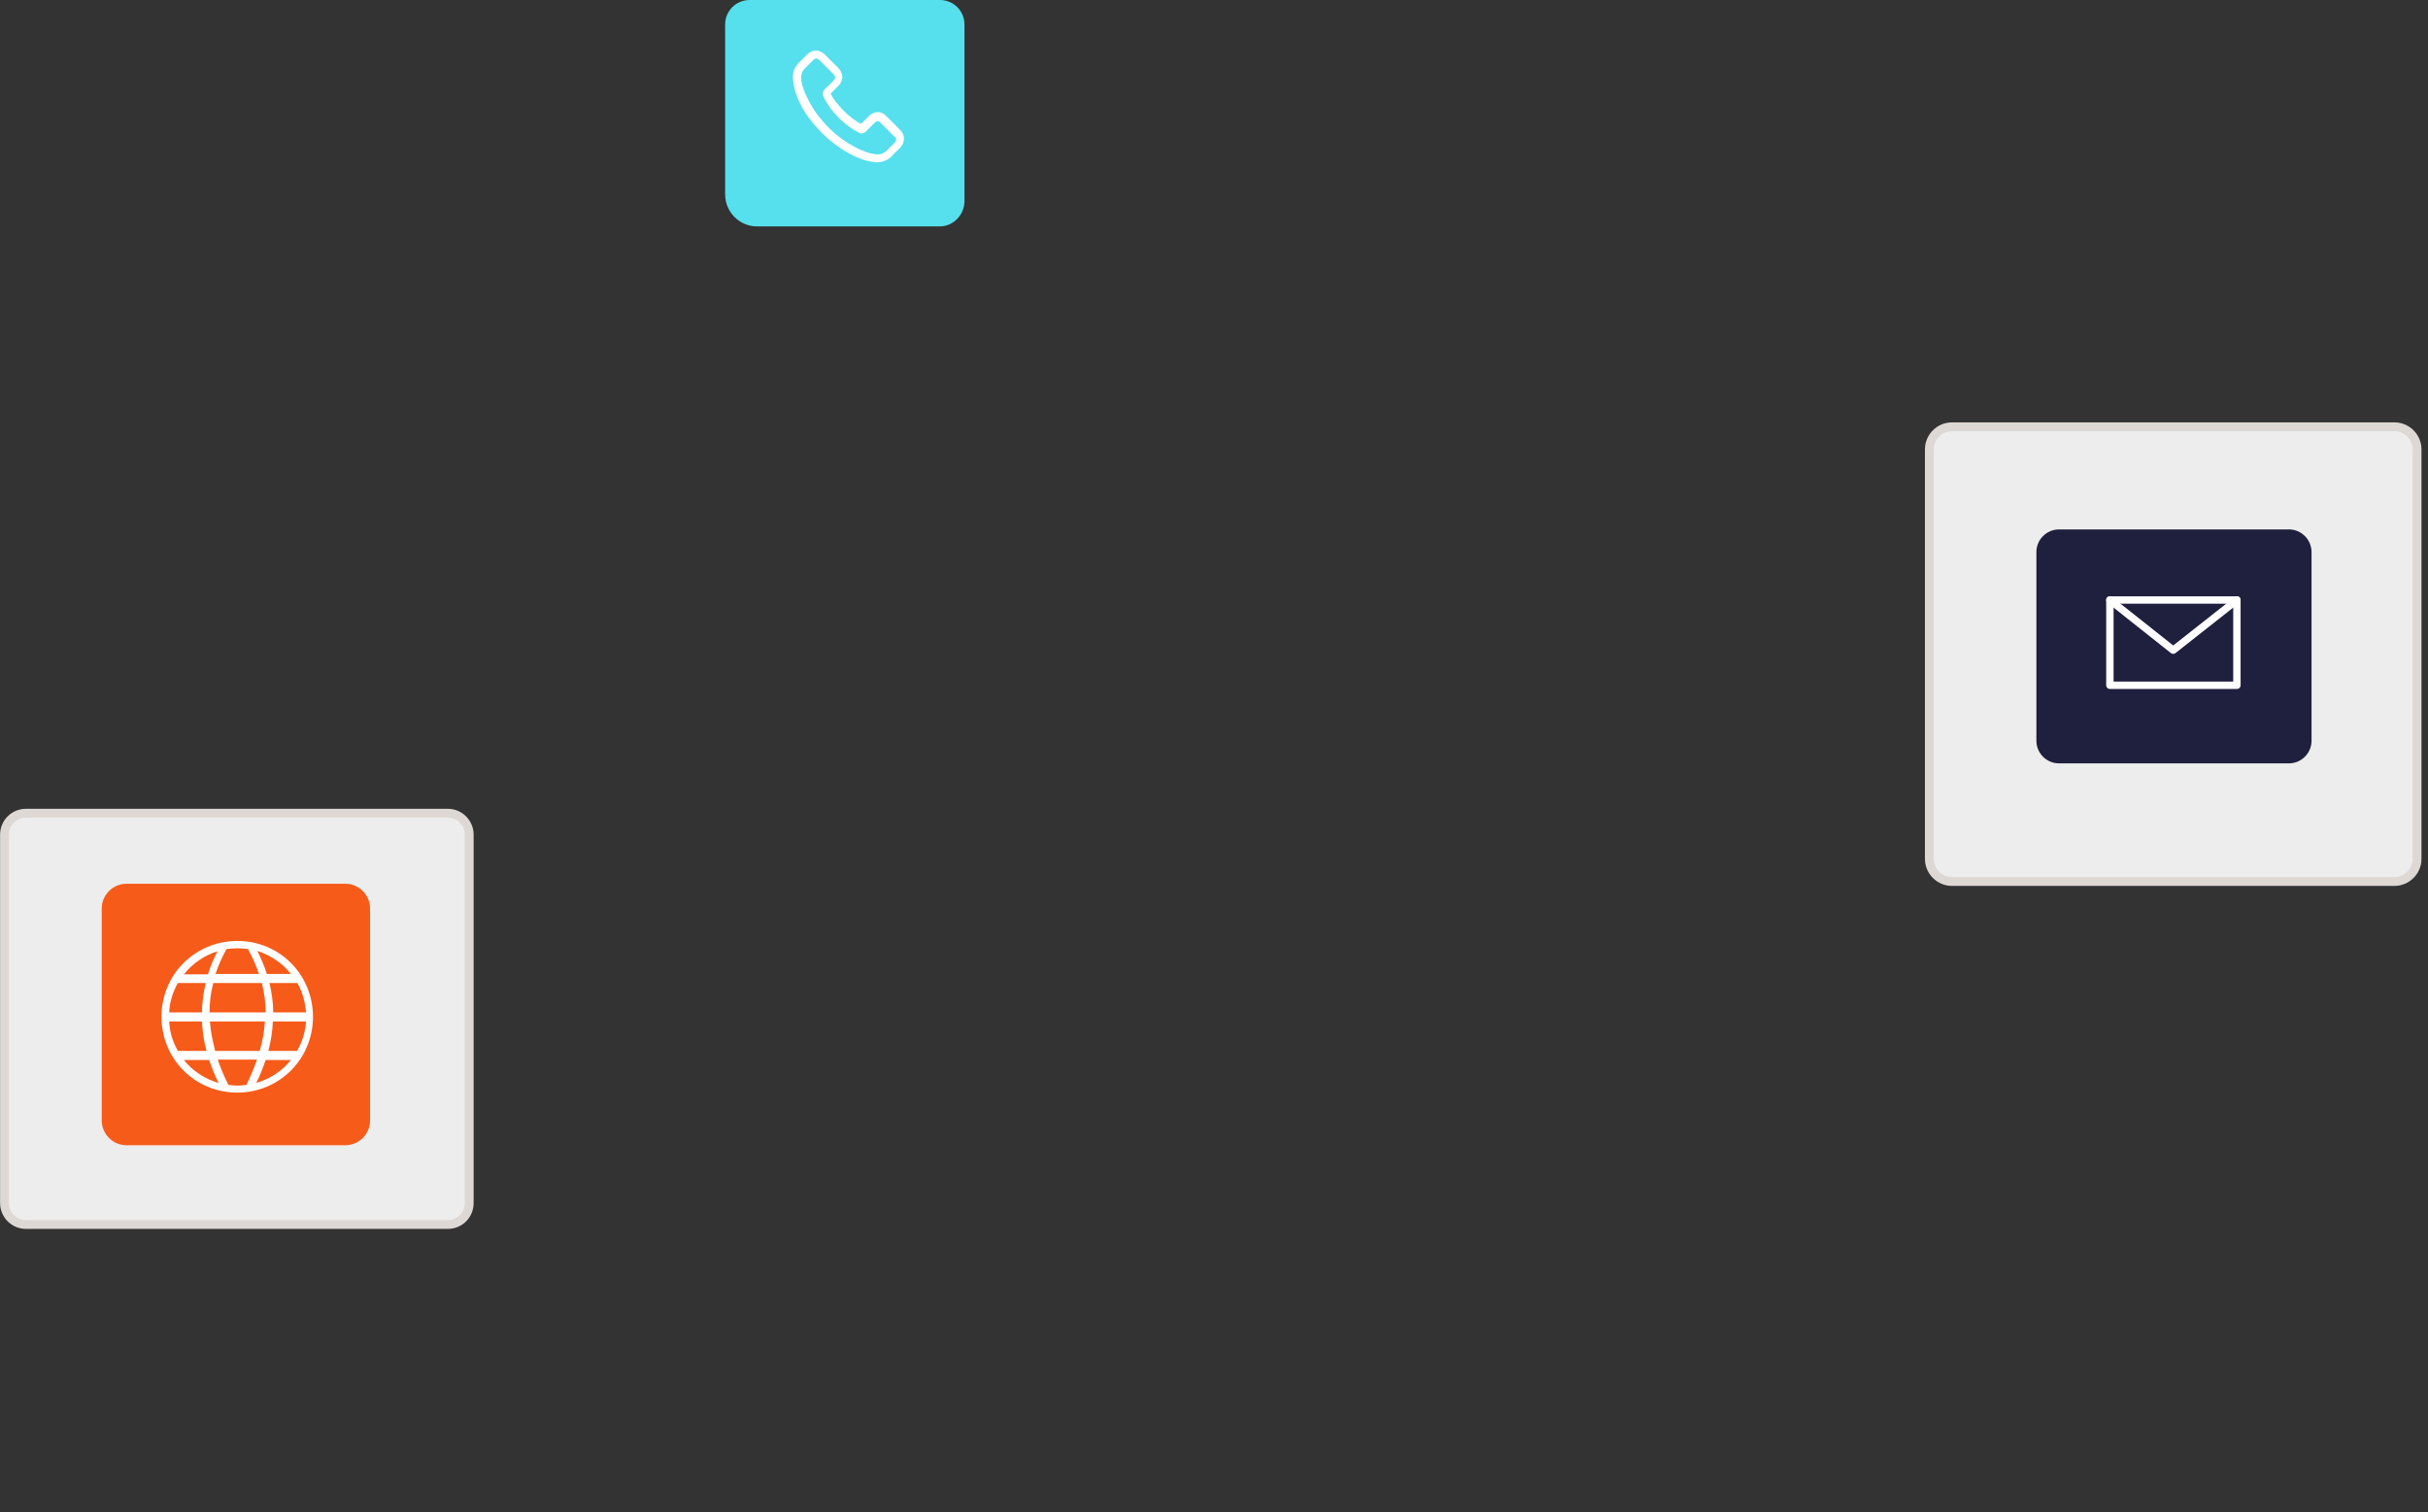 <svg width="541" height="337" viewBox="0 0 541 337" fill="none" xmlns="http://www.w3.org/2000/svg">
<rect x="0" y="0" width="541" height="337" fill="#333333" stroke="none"/>
<path d="M209.358 50.453H168.711C164.764 50.453 161.572 47.258 161.572 43.306V5.466C161.572 2.439 164.008 0 167.031 0H209.442C212.465 0 214.9 2.439 214.9 5.466V45.071C214.732 48.014 212.381 50.453 209.358 50.453Z" fill="#56DFED"/>
<path d="M200.54 28.927L197.516 25.899C197.012 25.311 196.257 24.974 195.585 24.974C194.913 24.974 194.157 25.311 193.653 25.815L191.89 27.581C191.806 27.497 191.638 27.497 191.554 27.413C191.302 27.329 191.134 27.245 191.05 27.161C189.454 26.152 187.942 24.806 186.515 23.04C185.843 22.199 185.339 21.443 185.087 20.854C185.507 20.433 185.927 20.013 186.263 19.677C186.431 19.509 186.599 19.34 186.767 19.172C187.355 18.584 187.691 17.911 187.691 17.154C187.691 16.481 187.355 15.725 186.767 15.136L185.255 13.622C185.087 13.454 184.919 13.286 184.751 13.118C184.415 12.781 184.079 12.445 183.743 12.109C183.24 11.604 182.484 11.268 181.812 11.268C181.14 11.268 180.468 11.52 179.88 12.109L177.949 14.043C177.277 14.716 176.773 15.64 176.689 16.734C176.605 18.331 177.025 19.845 177.361 20.854C178.201 23.377 179.544 25.563 181.56 27.917C183.995 30.776 186.851 33.047 190.21 34.729C191.47 35.317 193.149 35.99 195.081 36.158C195.165 36.158 195.333 36.158 195.501 36.158C196.761 36.158 197.852 35.654 198.776 34.729C198.776 34.729 198.776 34.729 198.86 34.645C199.112 34.308 199.448 33.972 199.868 33.635C200.12 33.383 200.372 33.131 200.54 32.963C201.715 31.701 201.715 30.104 200.54 28.927ZM199.364 31.785C199.112 32.038 198.944 32.206 198.692 32.458C198.272 32.794 198.02 33.131 197.6 33.551C197.096 34.056 196.425 34.392 195.669 34.392C195.585 34.392 195.501 34.392 195.417 34.392C193.821 34.308 192.309 33.635 191.218 33.131C188.11 31.617 185.423 29.515 183.156 26.824C181.308 24.638 180.048 22.452 179.208 20.265C178.705 19.004 178.453 17.911 178.537 16.902C178.621 16.313 178.789 15.725 179.292 15.304L181.14 13.454C181.308 13.286 181.56 13.034 181.896 13.034C182.232 13.034 182.4 13.202 182.652 13.454C182.988 13.79 183.323 14.127 183.659 14.463C183.827 14.631 183.995 14.884 184.163 14.968L185.675 16.481C185.843 16.649 186.095 16.986 186.095 17.238C186.095 17.575 185.843 17.827 185.675 17.995C185.507 18.163 185.339 18.331 185.171 18.5C184.667 19.004 184.247 19.424 183.827 19.845C183.827 19.845 183.827 19.845 183.743 19.929C183.24 20.433 183.323 20.938 183.407 21.274V21.358C183.827 22.368 184.415 23.209 185.171 24.302C186.683 26.236 188.278 27.665 190.126 28.842C190.378 29.011 190.63 29.095 190.798 29.263C191.05 29.347 191.218 29.431 191.302 29.515L191.386 29.599C191.89 29.851 192.477 29.767 192.897 29.347L194.829 27.413C194.997 27.245 195.249 26.992 195.585 26.992C195.837 26.992 196.089 27.245 196.257 27.413L199.28 30.44C199.784 30.692 199.784 31.281 199.364 31.785Z" fill="white"/>
<path d="M533.526 196.431H434.932C432.16 196.431 429.893 194.16 429.893 191.385V100.149C429.893 97.374 432.16 95.104 434.932 95.104H533.526C536.297 95.104 538.564 97.374 538.564 100.149V191.385C538.564 194.16 536.297 196.431 533.526 196.431Z" fill="#EDEDED"/>
<path d="M533.526 196.431H434.932C432.16 196.431 429.893 194.16 429.893 191.385V100.149C429.893 97.374 432.16 95.104 434.932 95.104H533.526C536.297 95.104 538.564 97.374 538.564 100.149V191.385C538.564 194.16 536.297 196.431 533.526 196.431Z" stroke="#DED8D5" stroke-width="1.968" stroke-miterlimit="10"/>
<path d="M458.782 170.111H510.011C512.782 170.111 515.05 167.841 515.05 165.066V123.022C515.05 120.247 512.782 117.976 510.011 117.976H458.782C456.011 117.976 453.743 120.247 453.743 123.022V165.066C453.743 167.841 456.011 170.111 458.782 170.111Z" fill="#1F1F3E"/>
<path d="M498.421 152.705H474.403H470.12V133.701H498.421V138.41V152.705Z" stroke="white" stroke-width="1.647" stroke-miterlimit="10" stroke-linecap="round" stroke-linejoin="round"/>
<path d="M470.12 133.701L484.229 144.885L498.421 133.701" stroke="white" stroke-width="1.647" stroke-miterlimit="10" stroke-linecap="round" stroke-linejoin="round"/>
<path d="M99.762 272.867H5.787C3.1 272.867 1 270.681 1 268.074V186.004C1 183.313 3.184 181.211 5.787 181.211H99.762C102.449 181.211 104.549 183.397 104.549 186.004V268.074C104.549 270.765 102.449 272.867 99.762 272.867Z" fill="#EDEDED"/>
<path d="M99.762 272.867H5.787C3.1 272.867 1 270.681 1 268.074V186.004C1 183.313 3.184 181.211 5.787 181.211H99.762C102.449 181.211 104.549 183.397 104.549 186.004V268.074C104.549 270.765 102.449 272.867 99.762 272.867Z" stroke="#DED8D5" stroke-width="1.968" stroke-miterlimit="10"/>
<path d="M76.919 255.209H28.21C25.103 255.209 22.667 252.686 22.667 249.659V202.485C22.667 199.374 25.187 196.935 28.21 196.935H76.919C80.026 196.935 82.462 199.458 82.462 202.485V249.659C82.462 252.686 80.026 255.209 76.919 255.209Z" fill="#F75B19"/>
<path d="M40.891 214.594C34.341 221.153 34.341 232 40.891 238.559C47.442 245.118 58.275 245.118 64.826 238.559C71.376 232 71.376 221.153 64.826 214.594C58.275 208.035 47.526 208.035 40.891 214.594ZM64.826 217.032H59.451C58.947 215.351 58.191 213.669 57.352 211.903C60.375 212.912 62.978 214.678 64.826 217.032ZM46.686 225.609C46.686 223.423 46.938 221.237 47.526 219.051H58.359C58.863 221.237 59.199 223.423 59.199 225.609H46.686ZM59.031 227.628C58.863 229.814 58.527 232 57.855 234.187H47.946C47.358 232 46.938 229.814 46.77 227.628H59.031ZM52.9 211.314C53.74 211.314 54.496 211.399 55.252 211.483C56.26 213.333 57.099 215.182 57.687 217.032H48.029C48.617 215.182 49.457 213.333 50.465 211.483C51.305 211.399 52.061 211.314 52.9 211.314ZM48.449 211.987C47.61 213.669 46.854 215.351 46.35 217.117H40.975C42.907 214.678 45.51 212.912 48.449 211.987ZM39.631 219.051H45.846C45.342 221.237 45.006 223.423 45.006 225.609H37.7C37.784 223.255 38.54 220.985 39.631 219.051ZM39.631 234.187C38.54 232.252 37.784 229.982 37.7 227.628H45.006C45.09 229.814 45.426 232 46.014 234.187H39.631ZM40.975 236.205H46.602C47.19 237.886 47.862 239.652 48.701 241.334C45.594 240.409 42.907 238.643 40.975 236.205ZM52.9 241.923C52.229 241.923 51.557 241.839 50.885 241.754C49.961 239.905 49.121 237.97 48.533 236.121H57.267C56.596 237.97 55.84 239.905 54.916 241.754C54.244 241.839 53.572 241.923 52.9 241.923ZM57.099 241.334C57.939 239.652 58.611 237.886 59.199 236.205H64.826C62.894 238.643 60.207 240.409 57.099 241.334ZM66.169 234.187H59.787C60.375 232 60.711 229.814 60.795 227.628H68.185C68.017 229.982 67.345 232.252 66.169 234.187ZM68.185 225.609H60.879C60.879 223.423 60.543 221.237 60.039 219.051H66.254C67.345 220.985 68.017 223.255 68.185 225.609Z" fill="white"/>
</svg>
